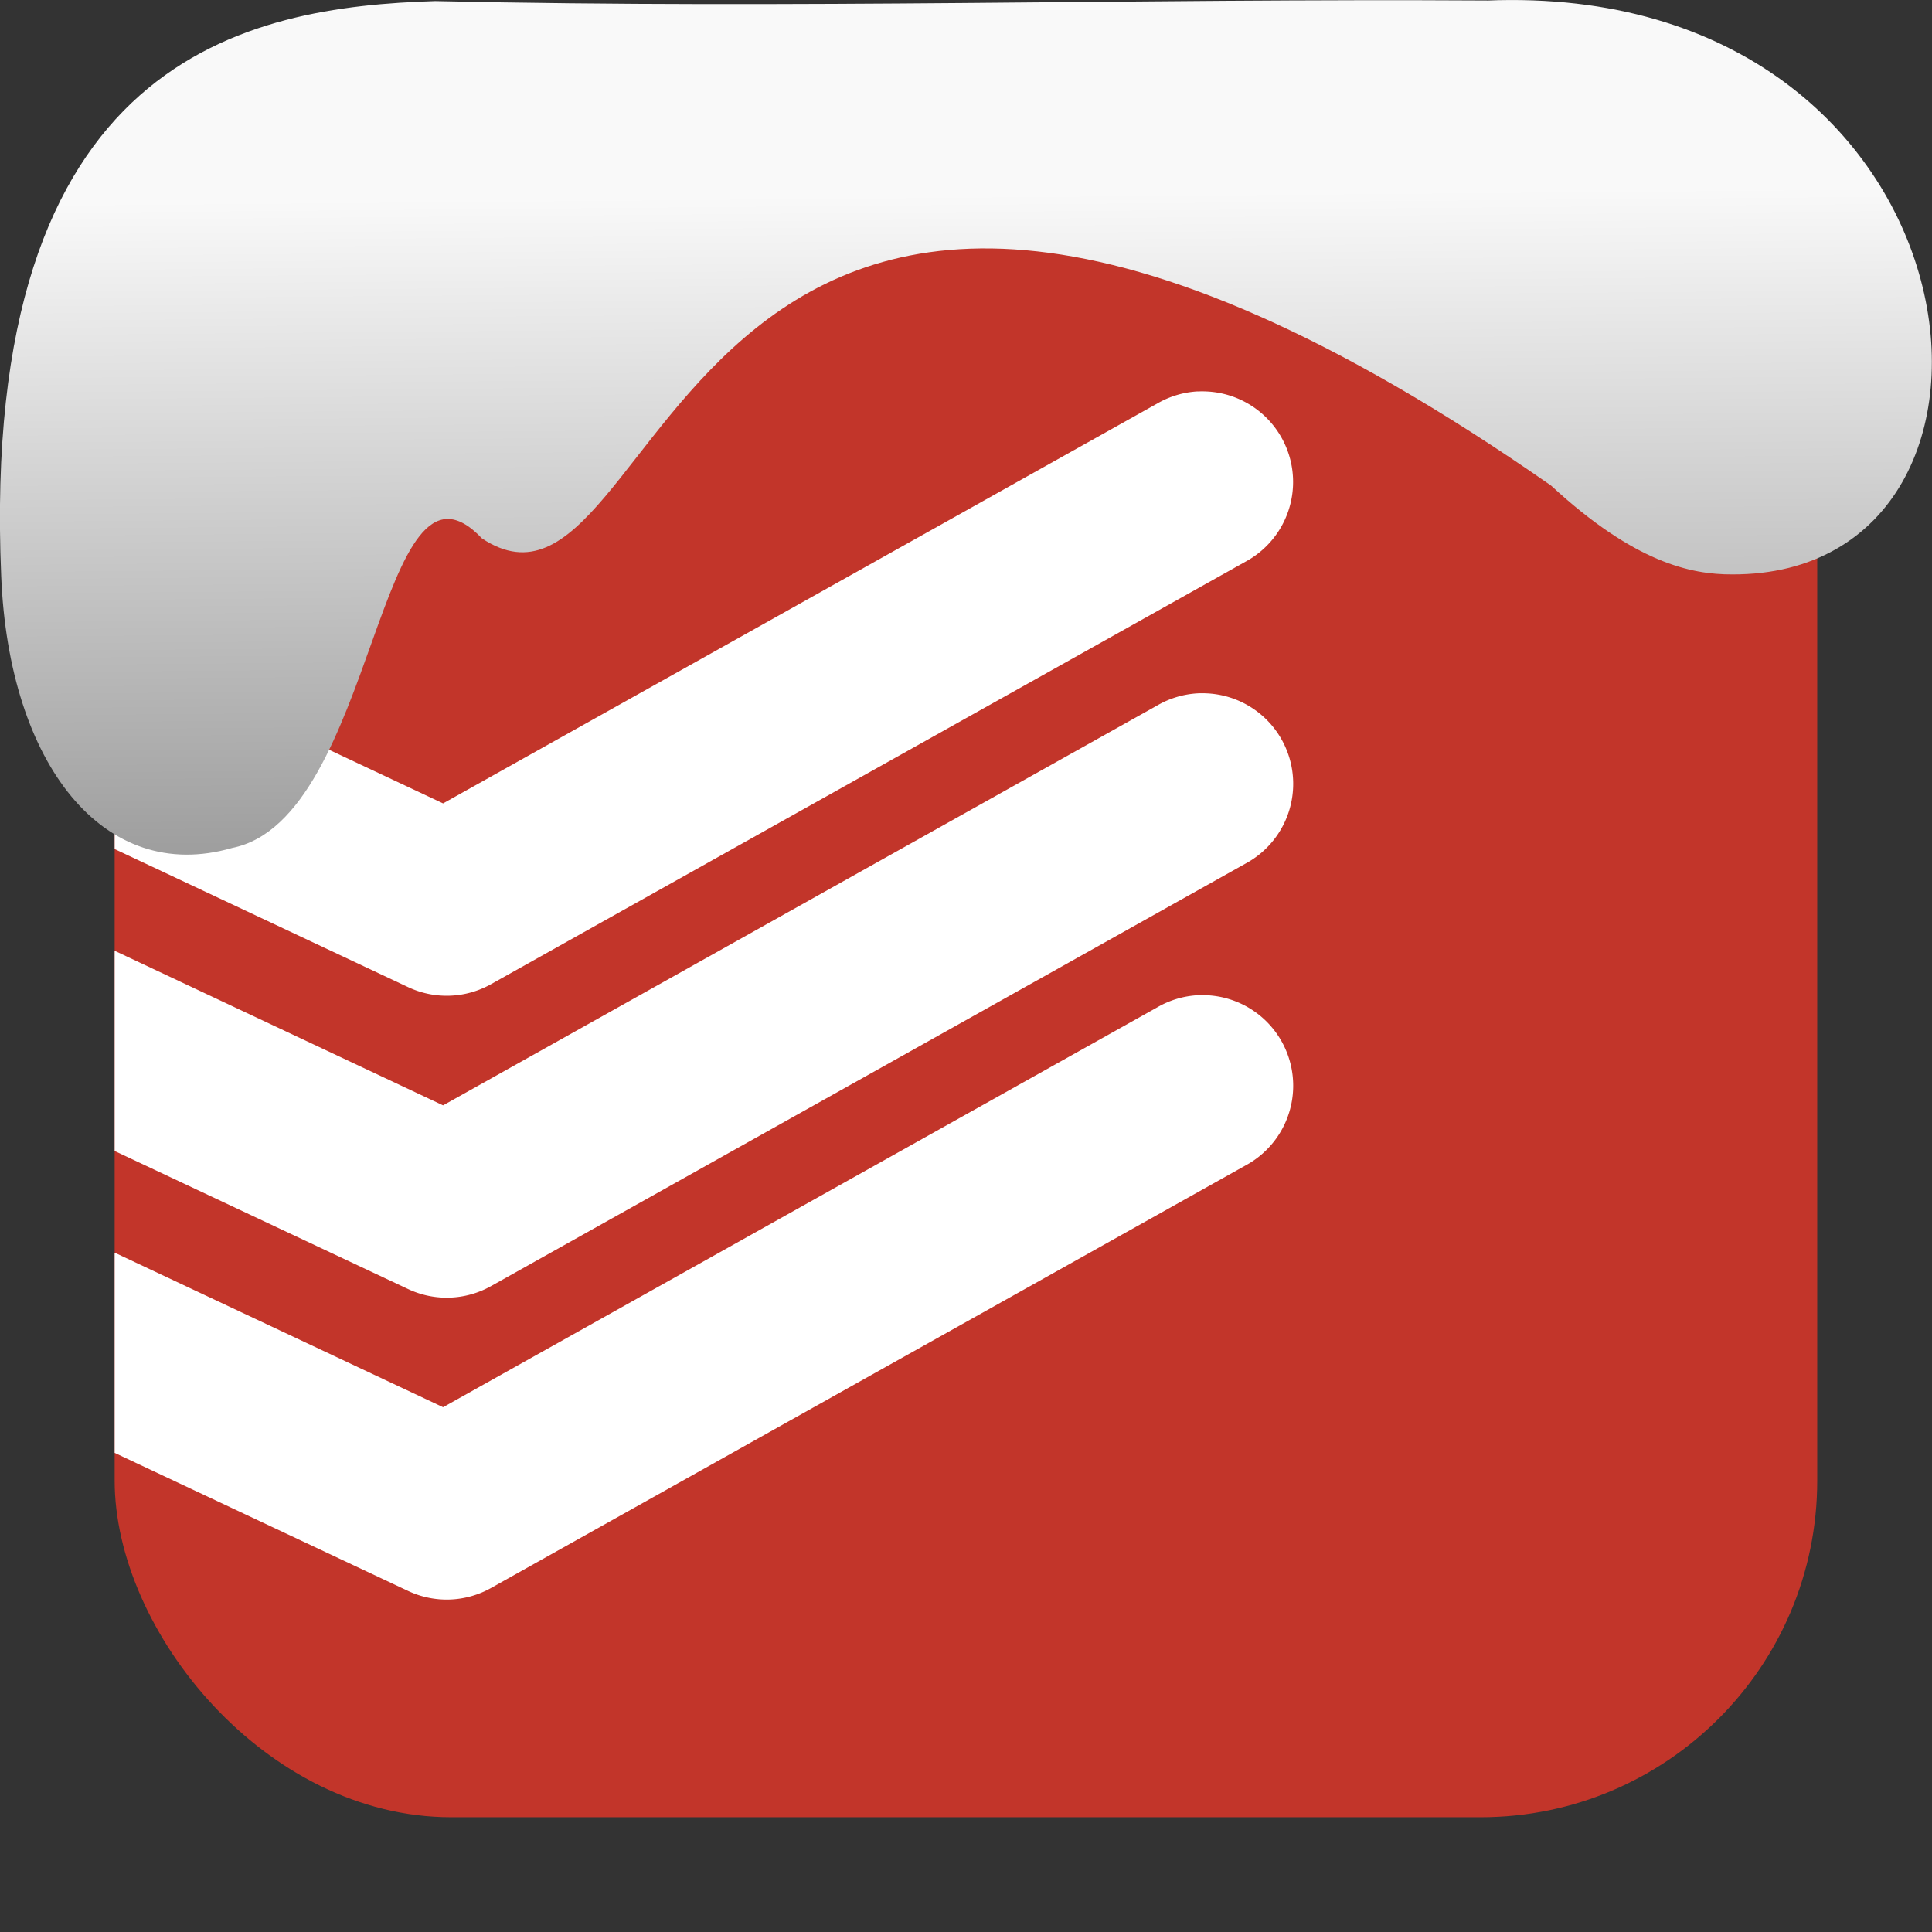 <svg xmlns="http://www.w3.org/2000/svg" viewBox="0 0 32 32"><rect x="0" y="0" width="32" height="32" fill="#333333" stroke="none"/><defs><linearGradient gradientTransform="matrix(-2.656 0 0 2.585 193.77-277.73)" id="0" x1="67.894" y1="108.69" x2="67.854" y2="113.11" gradientUnits="userSpaceOnUse"><stop stop-color="#f9f9f9"/><stop offset="1" stop-color="#999"/></linearGradient></defs><g transform="translate(36.746-7.05)" fill-rule="evenodd"><rect y="8.949" x="-34.847" height="28.2" width="28.2" fill="#c2352a" rx="5.575"/><path d="m-16.911 13.533a1.5 1.5 0 0 0 -.668 .201l-11.828 6.623-5.44-2.56v3.316l4.861 2.287a1.5 1.5 0 0 0 1.371 -.048l12.5-7a1.5 1.5 0 0 0 -.646 -2.818 1.5 1.5 0 0 0 -.15 0m-0 5a1.5 1.5 0 0 0 -.668 .201l-11.828 6.623-5.44-2.56v3.316l4.861 2.287a1.5 1.5 0 0 0 1.371 -.048l12.5-7a1.5 1.5 0 0 0 -.646 -2.819 1.5 1.5 0 0 0 -.15 0m-0 5a1.5 1.5 0 0 0 -.668 .201l-11.828 6.623-5.44-2.56v3.316l4.861 2.287a1.5 1.5 0 0 0 1.371 -.048l12.5-7a1.5 1.5 0 0 0 -.646 -2.819 1.5 1.5 0 0 0 -.15 0" fill="#fff"/></g>

   xmlns:dc="http://purl.org/dc/elements/1.1/"
   xmlns:cc="http://creativecommons.org/ns#"
   xmlns:rdf="http://www.w3.org/1999/02/22-rdf-syntax-ns#"
   xmlns:svg="http://www.w3.org/2000/svg"
   xmlns="http://www.w3.org/2000/svg"
   xmlns:xlink="http://www.w3.org/1999/xlink"
   xmlns:sodipodi="http://sodipodi.sourceforge.net/DTD/sodipodi-0.dtd"
   xmlns:inkscape="http://www.inkscape.org/namespaces/inkscape"
   version="1"
   width="32"
   height="32"
   id="svg12"
   sodipodi:docname="snow-top-3.svg"
   inkscape:version="0.92.1 r"&gt;
  <path d="m24.627.009c8.36-.339 9.455 9.523 4.064 9.505-.686.003-1.62-.197-3-1.471-14.665-10.216-14.549 2.967-17.708.875-1.727-1.822-1.743 4.653-4.139 5.127-2.122.613-3.699-1.385-3.824-4.503-.366-8.627 4.086-9.427 7.187-9.524 5.974.133 11.562-.045 17.419-.01" fill="url(#0)"/></svg>